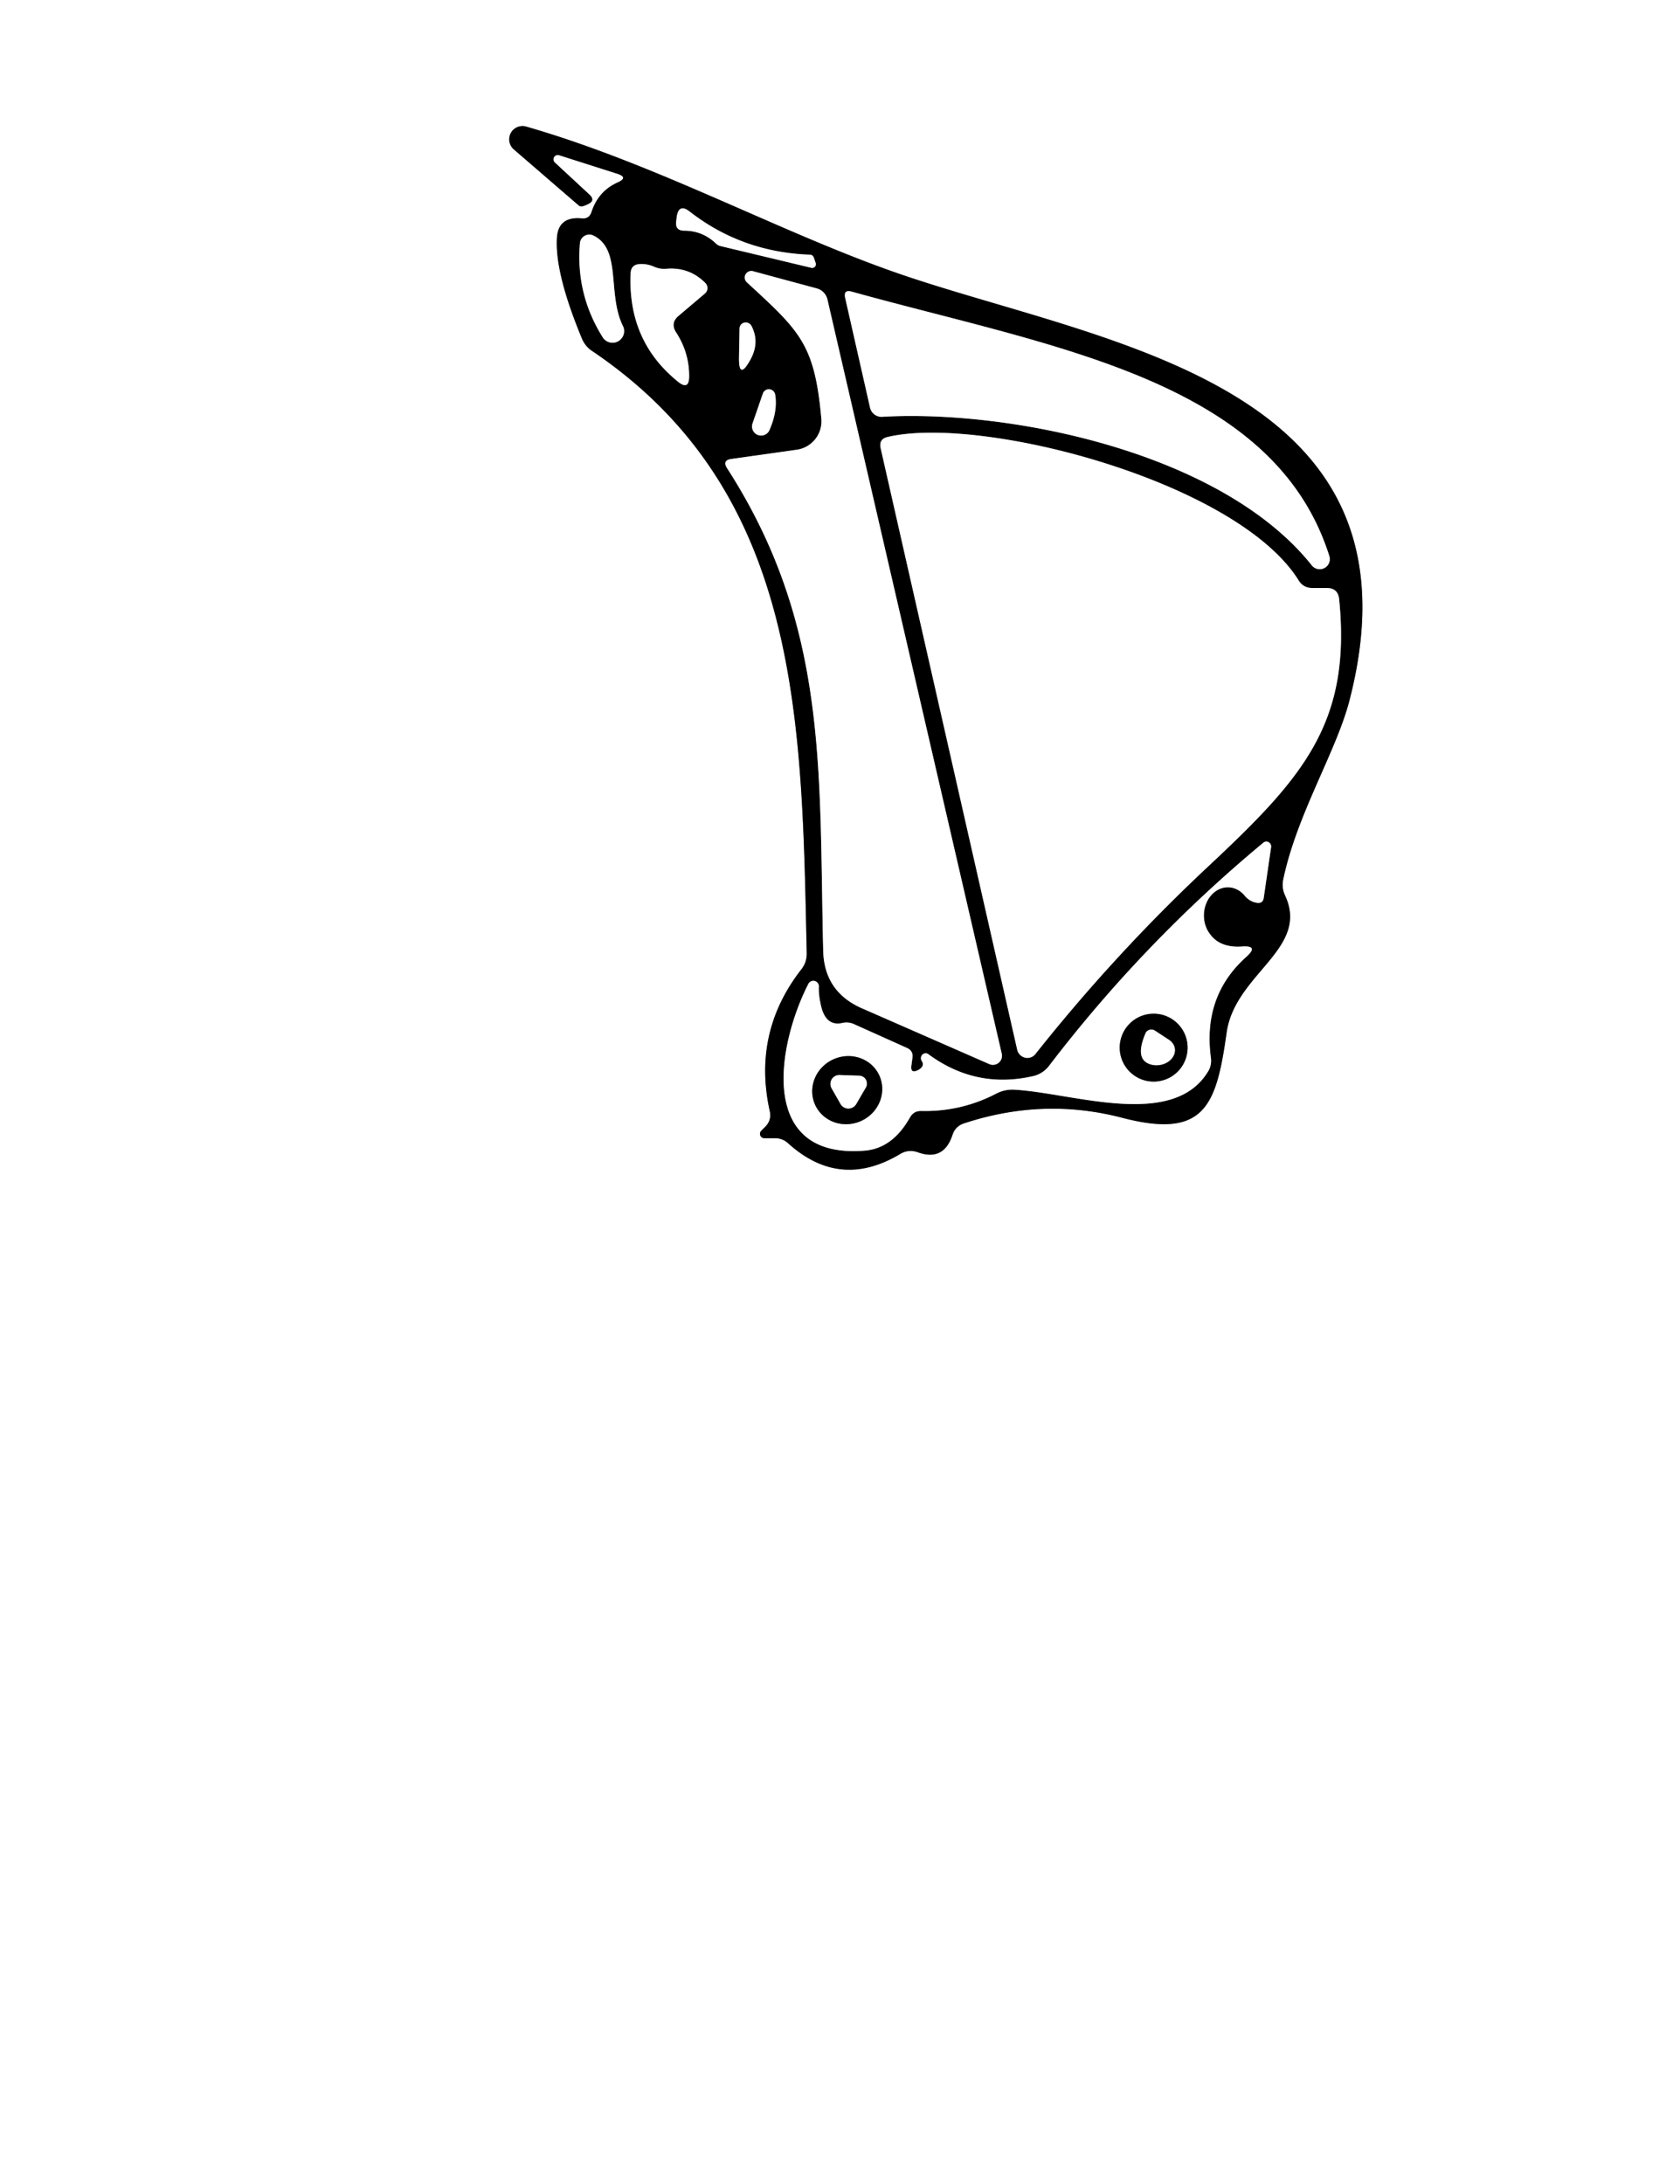 <?xml version="1.0" encoding="UTF-8" standalone="no"?>
<!DOCTYPE svg PUBLIC "-//W3C//DTD SVG 1.1//EN" "http://www.w3.org/Graphics/SVG/1.1/DTD/svg11.dtd">
<svg xmlns="http://www.w3.org/2000/svg" version="1.1" viewBox="0.00 0.00 100.00 130.00">
<rect x="0.00" y="0.00" width="100.00" height="130.00" fill="#333333" stroke="none"/>
<g stroke-width="2.00" fill="none" stroke-linecap="butt">
<path stroke="#808080" vector-effect="non-scaling-stroke" d="
  M 33.29 9.24
  L 36.74 10.34
  Q 37.43 10.56 36.77 10.86
  Q 35.62 11.37 35.21 12.62
  Q 35.07 13.05 34.62 13.00
  Q 33.22 12.87 33.15 14.18
  Q 33.03 16.27 34.63 20.13
  Q 34.82 20.60 35.23 20.88
  C 47.71 29.29 47.72 42.94 48.02 56.74
  Q 48.03 57.28 47.70 57.70
  Q 44.78 61.45 45.82 66.14
  Q 45.94 66.69 45.54 67.08
  L 45.31 67.31
  A 0.26 0.26 0.0 0 0 45.50 67.75
  L 46.14 67.75
  Q 46.58 67.75 46.91 68.05
  Q 49.99 70.84 53.58 68.69
  Q 54.08 68.39 54.64 68.59
  Q 56.18 69.14 56.70 67.54
  Q 56.87 67.04 57.37 66.87
  Q 62.09 65.31 66.78 66.53
  C 71.71 67.82 72.40 65.82 73.01 61.48
  C 73.50 57.94 78.00 56.49 76.48 53.28
  Q 76.28 52.83 76.38 52.35
  C 77.19 48.47 79.53 44.75 80.32 41.71
  C 85.16 23.02 66.21 20.54 54.06 16.48
  C 46.87 14.08 39.31 9.83 31.30 7.53
  A 0.79 0.79 0.0 0 0 30.57 8.88
  L 34.45 12.23
  A 0.26 0.25 56.6 0 0 34.67 12.28
  Q 34.84 12.23 34.98 12.16
  Q 35.47 11.94 35.08 11.58
  L 33.03 9.68
  A 0.26 0.26 0.0 0 1 33.29 9.24"
/>
<path stroke="#808080" vector-effect="non-scaling-stroke" d="
  M 48.29 15.94
  A 0.22 0.22 0.0 0 0 48.55 15.65
  L 48.45 15.36
  Q 48.39 15.16 48.19 15.16
  Q 44.16 15.01 41.06 12.60
  Q 40.40 12.08 40.28 12.92
  L 40.25 13.18
  Q 40.18 13.73 40.72 13.73
  Q 41.83 13.73 42.63 14.51
  A 0.62 0.60 -14.8 0 0 42.86 14.64
  L 48.29 15.94"
/>
<path stroke="#808080" vector-effect="non-scaling-stroke" d="
  M 35.32 14.02
  A 0.56 0.56 0.0 0 0 34.52 14.47
  Q 34.26 17.51 35.89 20.10
  A 0.69 0.69 0.0 0 0 37.09 19.43
  C 36.12 17.49 37.03 14.85 35.32 14.02"
/>
<path stroke="#808080" vector-effect="non-scaling-stroke" d="
  M 38.94 15.88
  Q 38.51 15.69 38.06 15.72
  Q 37.56 15.76 37.54 16.26
  Q 37.35 20.30 40.37 22.73
  Q 41.01 23.24 41.02 22.42
  Q 41.03 20.99 40.24 19.78
  Q 39.89 19.23 40.38 18.81
  L 41.96 17.47
  A 0.43 0.42 47.1 0 0 41.98 16.84
  Q 41.02 15.88 39.65 16.00
  Q 39.28 16.03 38.94 15.88"
/>
<path stroke="#808080" vector-effect="non-scaling-stroke" d="
  M 44.45 16.80
  C 47.61 19.71 48.49 20.46 48.89 24.92
  A 1.71 1.71 0.0 0 1 47.43 26.77
  L 43.53 27.32
  Q 42.98 27.40 43.28 27.87
  C 49.33 37.27 48.74 45.89 49.00 56.57
  Q 49.05 59.03 51.31 60.02
  L 58.89 63.34
  A 0.54 0.54 0.0 0 0 59.63 62.73
  L 49.25 17.82
  A 0.89 0.88 1.2 0 0 48.62 17.17
  L 44.81 16.14
  A 0.39 0.39 0.0 0 0 44.45 16.80"
/>
<path stroke="#808080" vector-effect="non-scaling-stroke" d="
  M 52.51 24.81
  C 60.11 24.37 72.72 26.91 78.09 33.66
  A 0.60 0.60 0.0 0 0 79.13 33.11
  C 75.80 22.56 62.56 20.66 50.70 17.36
  Q 50.19 17.22 50.31 17.74
  L 51.79 24.27
  A 0.70 0.70 0.0 0 0 52.51 24.81"
/>
<path stroke="#808080" vector-effect="non-scaling-stroke" d="
  M 44.66 21.42
  Q 45.24 20.38 44.73 19.40
  A 0.38 0.37 32.1 0 0 44.02 19.56
  L 43.99 21.24
  Q 43.96 22.68 44.66 21.42"
/>
<path stroke="#808080" vector-effect="non-scaling-stroke" d="
  M 45.41 23.42
  L 44.80 25.19
  A 0.54 0.54 0.0 0 0 45.81 25.58
  Q 46.30 24.45 46.14 23.48
  A 0.38 0.38 0.0 0 0 45.41 23.42"
/>
<path stroke="#808080" vector-effect="non-scaling-stroke" d="
  M 77.30 34.55
  C 73.64 28.67 58.46 24.69 52.84 26.01
  Q 52.30 26.13 52.42 26.68
  L 60.55 62.49
  A 0.62 0.61 57.8 0 0 61.63 62.74
  Q 66.40 56.73 71.94 51.55
  C 77.55 46.30 80.45 43.04 79.71 35.66
  Q 79.64 35.00 78.97 35.00
  L 78.11 35.00
  Q 77.58 35.00 77.30 34.55"
/>
<path stroke="#808080" vector-effect="non-scaling-stroke" d="
  M 54.25 63.42
  L 54.31 62.97
  Q 54.37 62.55 53.99 62.38
  L 50.83 60.96
  A 1.08 1.06 50.4 0 0 50.15 60.89
  Q 49.17 61.11 48.88 59.91
  Q 48.72 59.25 48.74 58.75
  A 0.33 0.33 0.0 0 0 48.11 58.58
  C 46.30 62.12 45.02 69.02 51.48 68.49
  Q 53.13 68.35 54.16 66.52
  Q 54.39 66.11 54.85 66.13
  Q 57.23 66.18 59.33 65.08
  Q 59.81 64.84 60.34 64.86
  C 63.83 65.04 69.85 67.27 71.93 63.74
  A 1.21 1.21 0.0 0 0 72.08 62.99
  Q 71.57 59.29 74.19 56.95
  Q 74.95 56.27 73.93 56.34
  Q 72.63 56.43 72.03 55.61
  A 1.66 1.41 -88.0 0 1 74.11 53.34
  Q 74.42 53.69 74.84 53.74
  Q 75.17 53.78 75.22 53.45
  L 75.66 50.43
  A 0.29 0.28 74.9 0 0 75.20 50.16
  Q 68.06 56.09 62.44 63.45
  A 1.67 1.66 -77.3 0 1 61.48 64.06
  Q 58.08 64.83 55.26 62.75
  A 0.29 0.28 -88.9 0 0 54.86 63.14
  Q 55.08 63.47 54.64 63.70
  Q 54.18 63.93 54.25 63.42"
/>
<path stroke="#808080" vector-effect="non-scaling-stroke" d="
  M 70.69 62.36
  A 2.02 2.02 0.0 0 0 68.67 60.34
  A 2.02 2.02 0.0 0 0 66.65 62.36
  A 2.02 2.02 0.0 0 0 68.67 64.38
  A 2.02 2.02 0.0 0 0 70.69 62.36"
/>
<path stroke="#808080" vector-effect="non-scaling-stroke" d="
  M 52.33 63.996
  A 2.10 2.01 -25.2 0 0 49.574 63.071
  A 2.10 2.01 -25.2 0 0 48.53 65.784
  A 2.10 2.01 -25.2 0 0 51.286 66.709
  A 2.10 2.01 -25.2 0 0 52.33 63.996"
/>
<path stroke="#808080" vector-effect="non-scaling-stroke" d="
  M 68.75 61.35
  A 0.39 0.38 28.2 0 0 68.18 61.52
  Q 67.59 62.91 68.30 63.28
  A 1.04 0.84 -8.2 0 0 69.59 61.90
  L 68.75 61.35"
/>
<path stroke="#808080" vector-effect="non-scaling-stroke" d="
  M 51.54 64.73
  A 0.47 0.47 0.0 0 0 51.15 64.03
  L 49.98 63.99
  A 0.53 0.53 0.0 0 0 49.50 64.78
  L 50.03 65.71
  A 0.54 0.54 0.0 0 0 50.97 65.71
  L 51.54 64.73"
/>
</g>
<path fill="#ffffff" d="
  M 0.00 0.00
  L 100.00 0.00
  L 100.00 130.00
  L 0.00 130.00
  L 0.00 0.00
  Z
  M 33.29 9.24
  L 36.74 10.34
  Q 37.43 10.56 36.77 10.86
  Q 35.62 11.37 35.21 12.62
  Q 35.07 13.05 34.62 13.00
  Q 33.22 12.87 33.15 14.18
  Q 33.03 16.27 34.63 20.13
  Q 34.82 20.60 35.23 20.88
  C 47.71 29.29 47.72 42.94 48.02 56.74
  Q 48.03 57.28 47.70 57.70
  Q 44.78 61.45 45.82 66.14
  Q 45.94 66.69 45.54 67.08
  L 45.31 67.31
  A 0.26 0.26 0.0 0 0 45.50 67.75
  L 46.14 67.75
  Q 46.58 67.75 46.91 68.05
  Q 49.99 70.84 53.58 68.69
  Q 54.08 68.39 54.64 68.59
  Q 56.18 69.14 56.70 67.54
  Q 56.87 67.04 57.37 66.87
  Q 62.09 65.31 66.78 66.53
  C 71.71 67.82 72.40 65.82 73.01 61.48
  C 73.50 57.94 78.00 56.49 76.48 53.28
  Q 76.28 52.83 76.38 52.35
  C 77.19 48.47 79.53 44.75 80.32 41.71
  C 85.16 23.02 66.21 20.54 54.06 16.48
  C 46.87 14.08 39.31 9.83 31.30 7.53
  A 0.79 0.79 0.0 0 0 30.57 8.88
  L 34.45 12.23
  A 0.26 0.25 56.6 0 0 34.67 12.28
  Q 34.84 12.23 34.98 12.16
  Q 35.47 11.94 35.08 11.58
  L 33.03 9.68
  A 0.26 0.26 0.0 0 1 33.29 9.24
  Z"
/>
<path fill="#000000" d="
  M 33.03 9.68
  L 35.08 11.58
  Q 35.47 11.94 34.98 12.16
  Q 34.84 12.23 34.67 12.28
  A 0.26 0.25 56.6 0 1 34.45 12.23
  L 30.57 8.88
  A 0.79 0.79 0.0 0 1 31.30 7.53
  C 39.31 9.83 46.87 14.08 54.06 16.48
  C 66.21 20.54 85.16 23.02 80.32 41.71
  C 79.53 44.75 77.19 48.47 76.38 52.35
  Q 76.28 52.83 76.48 53.28
  C 78.00 56.49 73.50 57.94 73.01 61.48
  C 72.40 65.82 71.71 67.82 66.78 66.53
  Q 62.09 65.31 57.37 66.87
  Q 56.87 67.04 56.70 67.54
  Q 56.18 69.14 54.64 68.59
  Q 54.08 68.39 53.58 68.69
  Q 49.99 70.84 46.91 68.05
  Q 46.58 67.75 46.14 67.75
  L 45.50 67.75
  A 0.26 0.26 0.0 0 1 45.31 67.31
  L 45.54 67.08
  Q 45.94 66.69 45.82 66.14
  Q 44.78 61.45 47.70 57.70
  Q 48.03 57.28 48.02 56.74
  C 47.72 42.94 47.71 29.29 35.23 20.88
  Q 34.82 20.60 34.63 20.13
  Q 33.03 16.27 33.15 14.18
  Q 33.22 12.87 34.62 13.00
  Q 35.07 13.05 35.21 12.62
  Q 35.62 11.37 36.77 10.86
  Q 37.43 10.56 36.74 10.34
  L 33.29 9.24
  A 0.26 0.26 0.0 0 0 33.03 9.68
  Z
  M 48.29 15.94
  A 0.22 0.22 0.0 0 0 48.55 15.65
  L 48.45 15.36
  Q 48.39 15.16 48.19 15.16
  Q 44.16 15.01 41.06 12.60
  Q 40.40 12.08 40.28 12.92
  L 40.25 13.18
  Q 40.18 13.73 40.72 13.73
  Q 41.83 13.73 42.63 14.51
  A 0.62 0.60 -14.8 0 0 42.86 14.64
  L 48.29 15.94
  Z
  M 35.32 14.02
  A 0.56 0.56 0.0 0 0 34.52 14.47
  Q 34.26 17.51 35.89 20.10
  A 0.69 0.69 0.0 0 0 37.09 19.43
  C 36.12 17.49 37.03 14.85 35.32 14.02
  Z
  M 38.94 15.88
  Q 38.51 15.69 38.06 15.72
  Q 37.56 15.76 37.54 16.26
  Q 37.35 20.30 40.37 22.73
  Q 41.01 23.24 41.02 22.42
  Q 41.03 20.99 40.24 19.78
  Q 39.89 19.23 40.38 18.81
  L 41.96 17.47
  A 0.43 0.42 47.1 0 0 41.98 16.84
  Q 41.02 15.88 39.65 16.00
  Q 39.28 16.03 38.94 15.88
  Z
  M 44.45 16.80
  C 47.61 19.71 48.49 20.46 48.89 24.92
  A 1.71 1.71 0.0 0 1 47.43 26.77
  L 43.53 27.32
  Q 42.98 27.40 43.28 27.87
  C 49.33 37.27 48.74 45.89 49.00 56.57
  Q 49.05 59.03 51.31 60.02
  L 58.89 63.34
  A 0.54 0.54 0.0 0 0 59.63 62.73
  L 49.25 17.82
  A 0.89 0.88 1.2 0 0 48.62 17.17
  L 44.81 16.14
  A 0.39 0.39 0.0 0 0 44.45 16.80
  Z
  M 52.51 24.81
  C 60.11 24.37 72.72 26.91 78.09 33.66
  A 0.60 0.60 0.0 0 0 79.13 33.11
  C 75.80 22.56 62.56 20.66 50.70 17.36
  Q 50.19 17.22 50.31 17.74
  L 51.79 24.27
  A 0.70 0.70 0.0 0 0 52.51 24.81
  Z
  M 44.66 21.42
  Q 45.24 20.38 44.73 19.40
  A 0.38 0.37 32.1 0 0 44.02 19.56
  L 43.99 21.24
  Q 43.96 22.68 44.66 21.42
  Z
  M 45.41 23.42
  L 44.80 25.19
  A 0.54 0.54 0.0 0 0 45.81 25.58
  Q 46.30 24.45 46.14 23.48
  A 0.38 0.38 0.0 0 0 45.41 23.42
  Z
  M 77.30 34.55
  C 73.64 28.67 58.46 24.69 52.84 26.01
  Q 52.30 26.13 52.42 26.68
  L 60.55 62.49
  A 0.62 0.61 57.8 0 0 61.63 62.74
  Q 66.40 56.73 71.94 51.55
  C 77.55 46.30 80.45 43.04 79.71 35.66
  Q 79.64 35.00 78.97 35.00
  L 78.11 35.00
  Q 77.58 35.00 77.30 34.55
  Z
  M 54.25 63.42
  L 54.31 62.97
  Q 54.37 62.55 53.99 62.38
  L 50.83 60.96
  A 1.08 1.06 50.4 0 0 50.15 60.89
  Q 49.17 61.11 48.88 59.91
  Q 48.72 59.25 48.74 58.75
  A 0.33 0.33 0.0 0 0 48.11 58.58
  C 46.30 62.12 45.02 69.02 51.48 68.49
  Q 53.13 68.35 54.16 66.52
  Q 54.39 66.11 54.85 66.13
  Q 57.23 66.18 59.33 65.08
  Q 59.81 64.84 60.34 64.86
  C 63.83 65.04 69.85 67.27 71.93 63.74
  A 1.21 1.21 0.0 0 0 72.08 62.99
  Q 71.57 59.29 74.19 56.95
  Q 74.95 56.27 73.93 56.34
  Q 72.63 56.43 72.03 55.61
  A 1.66 1.41 -88.0 0 1 74.11 53.34
  Q 74.42 53.69 74.84 53.74
  Q 75.17 53.78 75.22 53.45
  L 75.66 50.43
  A 0.29 0.28 74.9 0 0 75.20 50.16
  Q 68.06 56.09 62.44 63.45
  A 1.67 1.66 -77.3 0 1 61.48 64.06
  Q 58.08 64.83 55.26 62.75
  A 0.29 0.28 -88.9 0 0 54.86 63.14
  Q 55.08 63.47 54.64 63.70
  Q 54.18 63.93 54.25 63.42
  Z"
/>
<path fill="#ffffff" d="
  M 48.29 15.94
  L 42.86 14.64
  A 0.62 0.60 -14.8 0 1 42.63 14.51
  Q 41.83 13.73 40.72 13.73
  Q 40.18 13.73 40.25 13.18
  L 40.28 12.92
  Q 40.40 12.08 41.06 12.60
  Q 44.16 15.01 48.19 15.16
  Q 48.39 15.16 48.45 15.36
  L 48.55 15.65
  A 0.22 0.22 0.0 0 1 48.29 15.94
  Z"
/>
<path fill="#ffffff" d="
  M 35.32 14.02
  C 37.03 14.85 36.12 17.49 37.09 19.43
  A 0.69 0.69 0.0 0 1 35.89 20.10
  Q 34.26 17.51 34.52 14.47
  A 0.56 0.56 0.0 0 1 35.32 14.02
  Z"
/>
<path fill="#ffffff" d="
  M 39.65 16.00
  Q 41.02 15.88 41.98 16.84
  A 0.43 0.42 47.1 0 1 41.96 17.47
  L 40.38 18.81
  Q 39.89 19.23 40.24 19.78
  Q 41.03 20.99 41.02 22.42
  Q 41.01 23.24 40.37 22.73
  Q 37.35 20.30 37.54 16.26
  Q 37.56 15.76 38.06 15.72
  Q 38.51 15.69 38.94 15.88
  Q 39.28 16.03 39.65 16.00
  Z"
/>
<path fill="#ffffff" d="
  M 48.89 24.92
  C 48.49 20.46 47.61 19.71 44.45 16.80
  A 0.39 0.39 0.0 0 1 44.81 16.14
  L 48.62 17.17
  A 0.89 0.88 1.2 0 1 49.25 17.82
  L 59.63 62.73
  A 0.54 0.54 0.0 0 1 58.89 63.34
  L 51.31 60.02
  Q 49.05 59.03 49.00 56.57
  C 48.74 45.89 49.33 37.27 43.28 27.87
  Q 42.98 27.40 43.53 27.32
  L 47.43 26.77
  A 1.71 1.71 0.0 0 0 48.89 24.92
  Z"
/>
<path fill="#ffffff" d="
  M 78.09 33.66
  C 72.72 26.91 60.11 24.37 52.51 24.81
  A 0.70 0.70 0.0 0 1 51.79 24.27
  L 50.31 17.74
  Q 50.19 17.22 50.70 17.36
  C 62.56 20.66 75.80 22.56 79.13 33.11
  A 0.60 0.60 0.0 0 1 78.09 33.66
  Z"
/>
<path fill="#ffffff" d="
  M 44.66 21.42
  Q 43.96 22.68 43.99 21.24
  L 44.02 19.56
  A 0.38 0.37 32.1 0 1 44.73 19.40
  Q 45.24 20.38 44.66 21.42
  Z"
/>
<path fill="#ffffff" d="
  M 45.41 23.42
  A 0.38 0.38 0.0 0 1 46.14 23.48
  Q 46.30 24.45 45.81 25.58
  A 0.54 0.54 0.0 0 1 44.80 25.19
  L 45.41 23.42
  Z"
/>
<path fill="#ffffff" d="
  M 78.11 35.00
  L 78.97 35.00
  Q 79.64 35.00 79.71 35.66
  C 80.45 43.04 77.55 46.30 71.94 51.55
  Q 66.40 56.73 61.63 62.74
  A 0.62 0.61 57.8 0 1 60.55 62.49
  L 52.42 26.68
  Q 52.30 26.13 52.84 26.01
  C 58.46 24.69 73.64 28.67 77.30 34.55
  Q 77.58 35.00 78.11 35.00
  Z"
/>
<path fill="#ffffff" d="
  M 54.64 63.70
  Q 55.08 63.47 54.86 63.14
  A 0.29 0.28 -88.9 0 1 55.26 62.75
  Q 58.08 64.83 61.48 64.06
  A 1.67 1.66 -77.3 0 0 62.44 63.45
  Q 68.06 56.09 75.20 50.16
  A 0.29 0.28 74.9 0 1 75.66 50.43
  L 75.22 53.45
  Q 75.17 53.78 74.84 53.74
  Q 74.42 53.69 74.11 53.34
  A 1.66 1.41 -88.0 0 0 72.03 55.61
  Q 72.63 56.43 73.93 56.34
  Q 74.95 56.27 74.19 56.95
  Q 71.57 59.29 72.08 62.99
  A 1.21 1.21 0.0 0 1 71.93 63.74
  C 69.85 67.27 63.83 65.04 60.34 64.86
  Q 59.81 64.84 59.33 65.08
  Q 57.23 66.18 54.85 66.13
  Q 54.39 66.11 54.16 66.52
  Q 53.13 68.35 51.48 68.49
  C 45.02 69.02 46.30 62.12 48.11 58.58
  A 0.33 0.33 0.0 0 1 48.74 58.75
  Q 48.72 59.25 48.88 59.91
  Q 49.17 61.11 50.15 60.89
  A 1.08 1.06 50.4 0 1 50.83 60.96
  L 53.99 62.38
  Q 54.37 62.55 54.31 62.97
  L 54.25 63.42
  Q 54.18 63.93 54.64 63.70
  Z
  M 70.69 62.36
  A 2.02 2.02 0.0 0 0 68.67 60.34
  A 2.02 2.02 0.0 0 0 66.65 62.36
  A 2.02 2.02 0.0 0 0 68.67 64.38
  A 2.02 2.02 0.0 0 0 70.69 62.36
  Z
  M 52.33 63.996
  A 2.10 2.01 -25.2 0 0 49.574 63.071
  A 2.10 2.01 -25.2 0 0 48.53 65.784
  A 2.10 2.01 -25.2 0 0 51.286 66.709
  A 2.10 2.01 -25.2 0 0 52.33 63.996
  Z"
/>
<path fill="#000000" d="
  M 70.69 62.36
  A 2.02 2.02 0.0 0 1 68.67 64.38
  A 2.02 2.02 0.0 0 1 66.65 62.36
  A 2.02 2.02 0.0 0 1 68.67 60.34
  A 2.02 2.02 0.0 0 1 70.69 62.36
  Z
  M 68.75 61.35
  A 0.39 0.38 28.2 0 0 68.18 61.52
  Q 67.59 62.91 68.30 63.28
  A 1.04 0.84 -8.2 0 0 69.59 61.90
  L 68.75 61.35
  Z"
/>
<path fill="#ffffff" d="
  M 68.75 61.35
  L 69.59 61.90
  A 1.04 0.84 -8.2 0 1 68.30 63.28
  Q 67.59 62.91 68.18 61.52
  A 0.39 0.38 28.2 0 1 68.75 61.35
  Z"
/>
<path fill="#000000" d="
  M 52.33 63.996
  A 2.10 2.01 -25.2 0 1 51.286 66.709
  A 2.10 2.01 -25.2 0 1 48.53 65.784
  A 2.10 2.01 -25.2 0 1 49.574 63.071
  A 2.10 2.01 -25.2 0 1 52.33 63.996
  Z
  M 51.54 64.73
  A 0.47 0.47 0.0 0 0 51.15 64.03
  L 49.98 63.99
  A 0.53 0.53 0.0 0 0 49.50 64.78
  L 50.03 65.71
  A 0.54 0.54 0.0 0 0 50.97 65.71
  L 51.54 64.73
  Z"
/>
<path fill="#ffffff" d="
  M 51.54 64.73
  L 50.97 65.71
  A 0.54 0.54 0.0 0 1 50.03 65.71
  L 49.50 64.78
  A 0.53 0.53 0.0 0 1 49.98 63.99
  L 51.15 64.03
  A 0.47 0.47 0.0 0 1 51.54 64.73
  Z"
/>
</svg>
